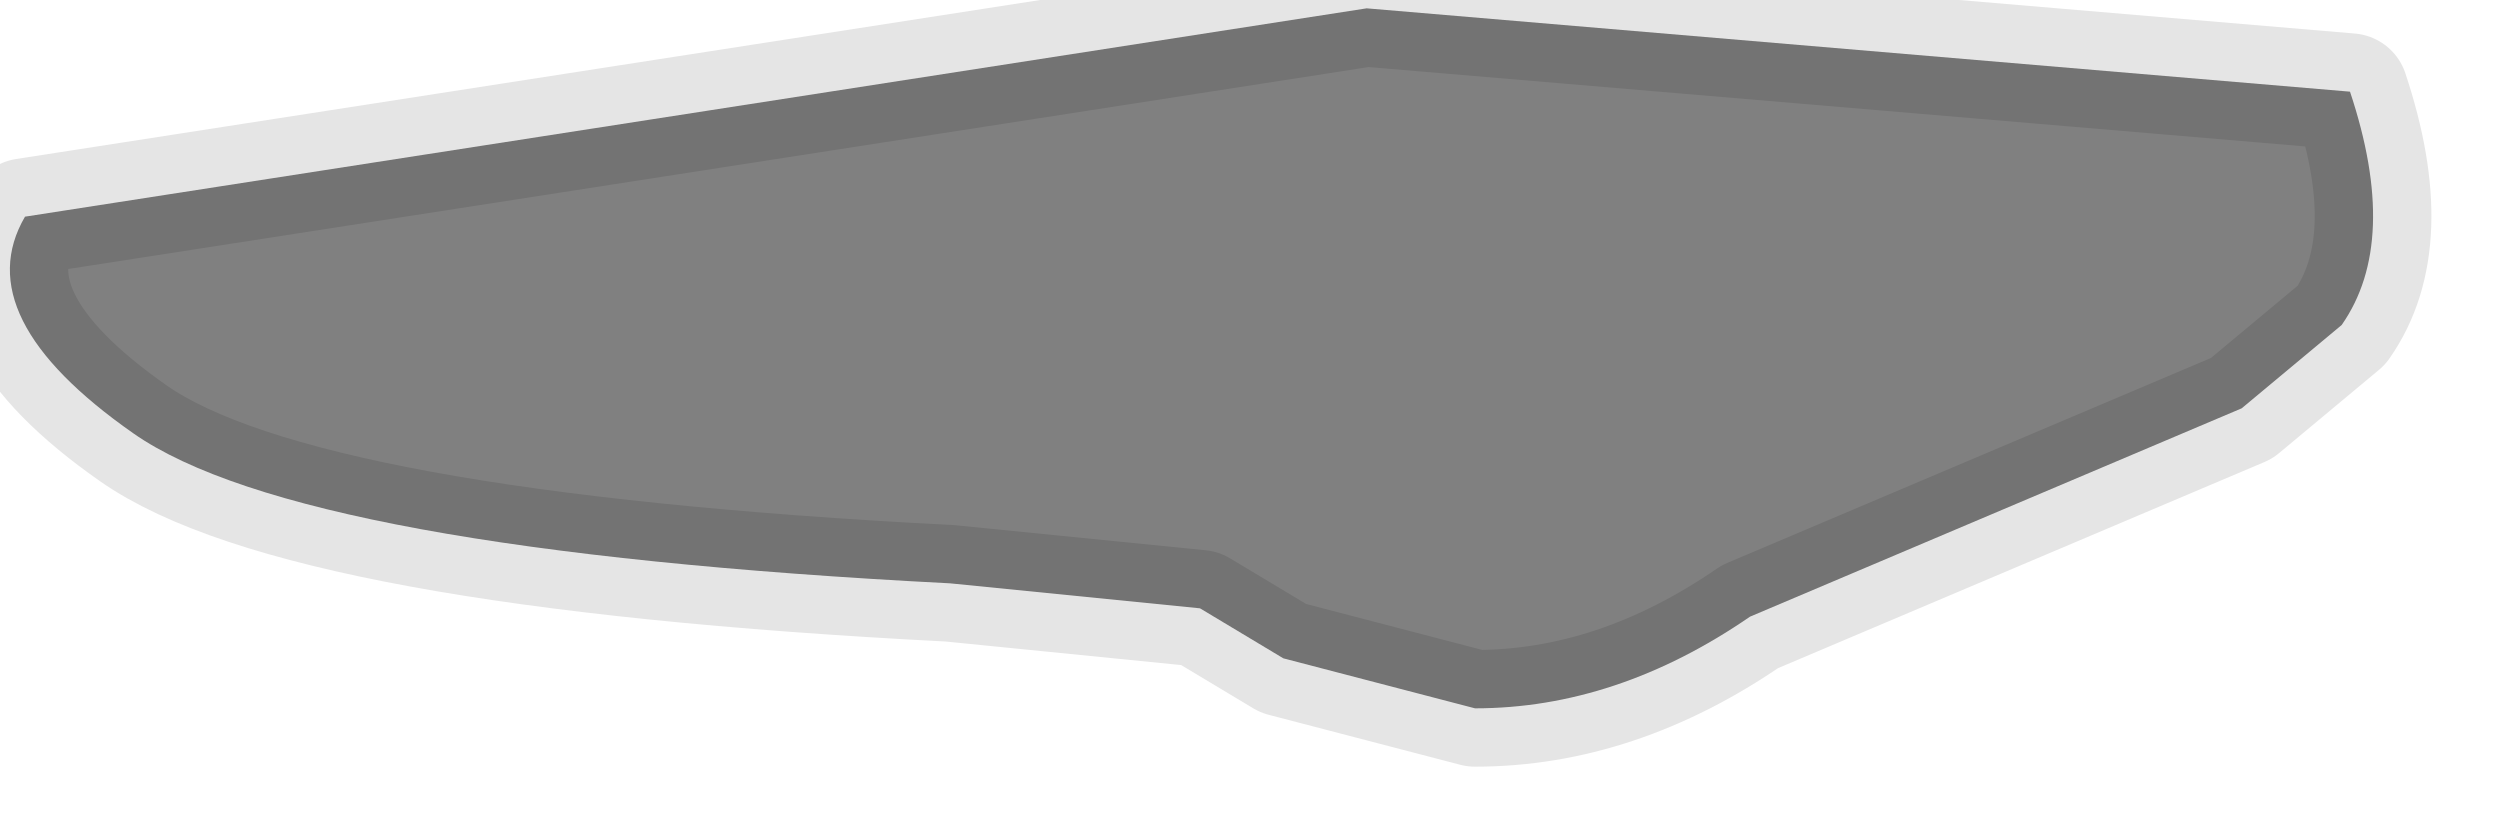 <?xml version="1.0" encoding="utf-8"?>
<svg version="1.1" id="Layer_1"
xmlns="http://www.w3.org/2000/svg"
xmlns:xlink="http://www.w3.org/1999/xlink"
width="15px" height="5px"
xml:space="preserve">
<g id="PathID_3525" transform="matrix(1, 0, 0, 1, 7.15, 2.15)">
<path style="fill:#808080;fill-opacity:1" d="M6.95 -1.6Q7.25 -0.7 6.9 -0.2L6.3 0.3L3.35 1.55Q2.55 2.1 1.7 2.1L0.55 1.8L0.05 1.5L-1.45 1.35Q-5.35 1.15 -6.35 0.45Q-7.35 -0.25 -7 -0.85L1.05 -2.1L6.95 -1.6" />
<path style="fill:none;stroke-width:0.7;stroke-linecap:round;stroke-linejoin:round;stroke-miterlimit:3;stroke:#000000;stroke-opacity:0.102" d="M1.05 -2.1L-7 -0.85Q-7.35 -0.25 -6.35 0.45Q-5.35 1.15 -1.45 1.35L0.05 1.5L0.55 1.8L1.7 2.1Q2.55 2.1 3.35 1.55L6.3 0.3L6.9 -0.2Q7.25 -0.7 6.95 -1.6L1.05 -2.1z" />
</g>
</svg>
